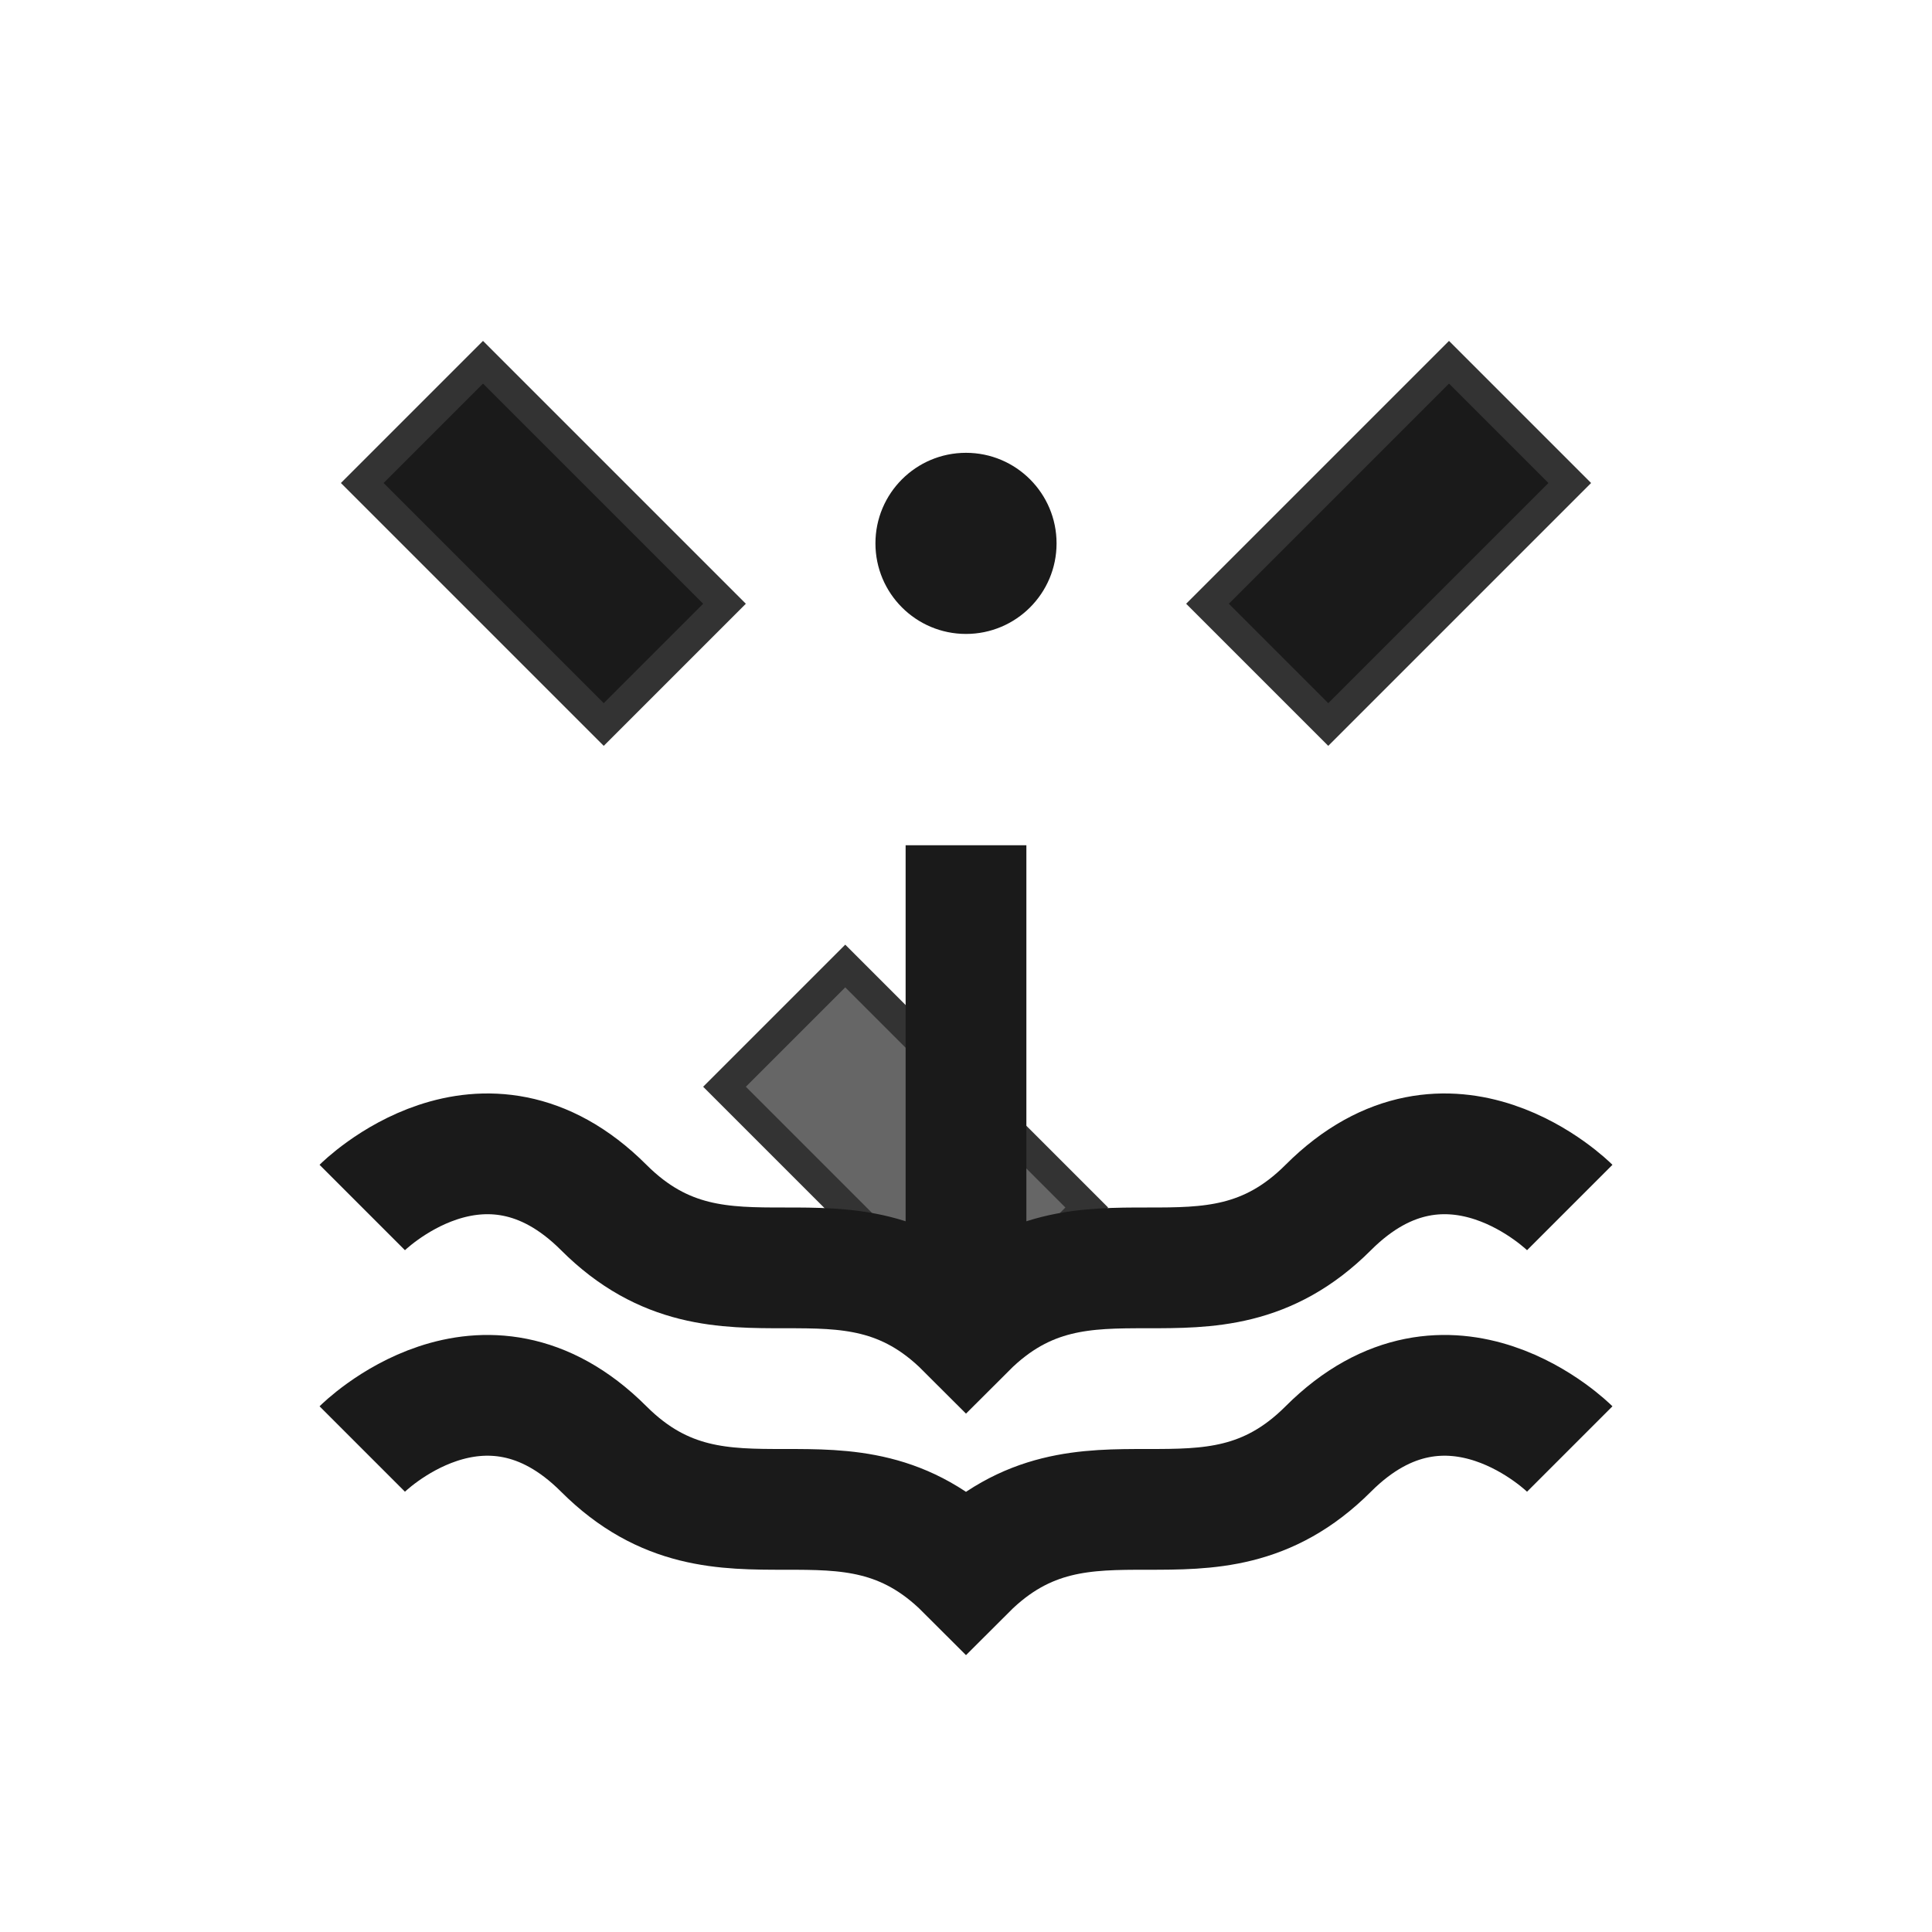 <svg width="32" height="32" viewBox="0 0 32 32" fill="none" xmlns="http://www.w3.org/2000/svg">
  <!-- Barbearia - Tesoura e navalha -->
  <g>
    <!-- Tesoura -->
    <path d="M8 6L12 10L10 12L6 8L8 6Z" fill="#1a1a1a" stroke="#333" stroke-width="0.5"/>
    <path d="M24 6L20 10L22 12L26 8L24 6Z" fill="#1a1a1a" stroke="#333" stroke-width="0.5"/>
    <circle cx="16" cy="9" r="1.5" fill="#1a1a1a"/>
    
    <!-- Navalha -->
    <path d="M14 16L18 20L16 22L12 18L14 16Z" fill="#666" stroke="#333" stroke-width="0.5"/>
    <rect x="15" y="14" width="2" height="8" fill="#1a1a1a"/>
    
    <!-- Cabelo -->
    <path d="M6 20C6 20 8 18 10 20C12 22 14 20 16 22C18 20 20 22 22 20C24 18 26 20 26 20" stroke="#1a1a1a" stroke-width="2" fill="none"/>
    <path d="M6 24C6 24 8 22 10 24C12 26 14 24 16 26C18 24 20 26 22 24C24 22 26 24 26 24" stroke="#1a1a1a" stroke-width="2" fill="none"/>
  </g>
</svg>
